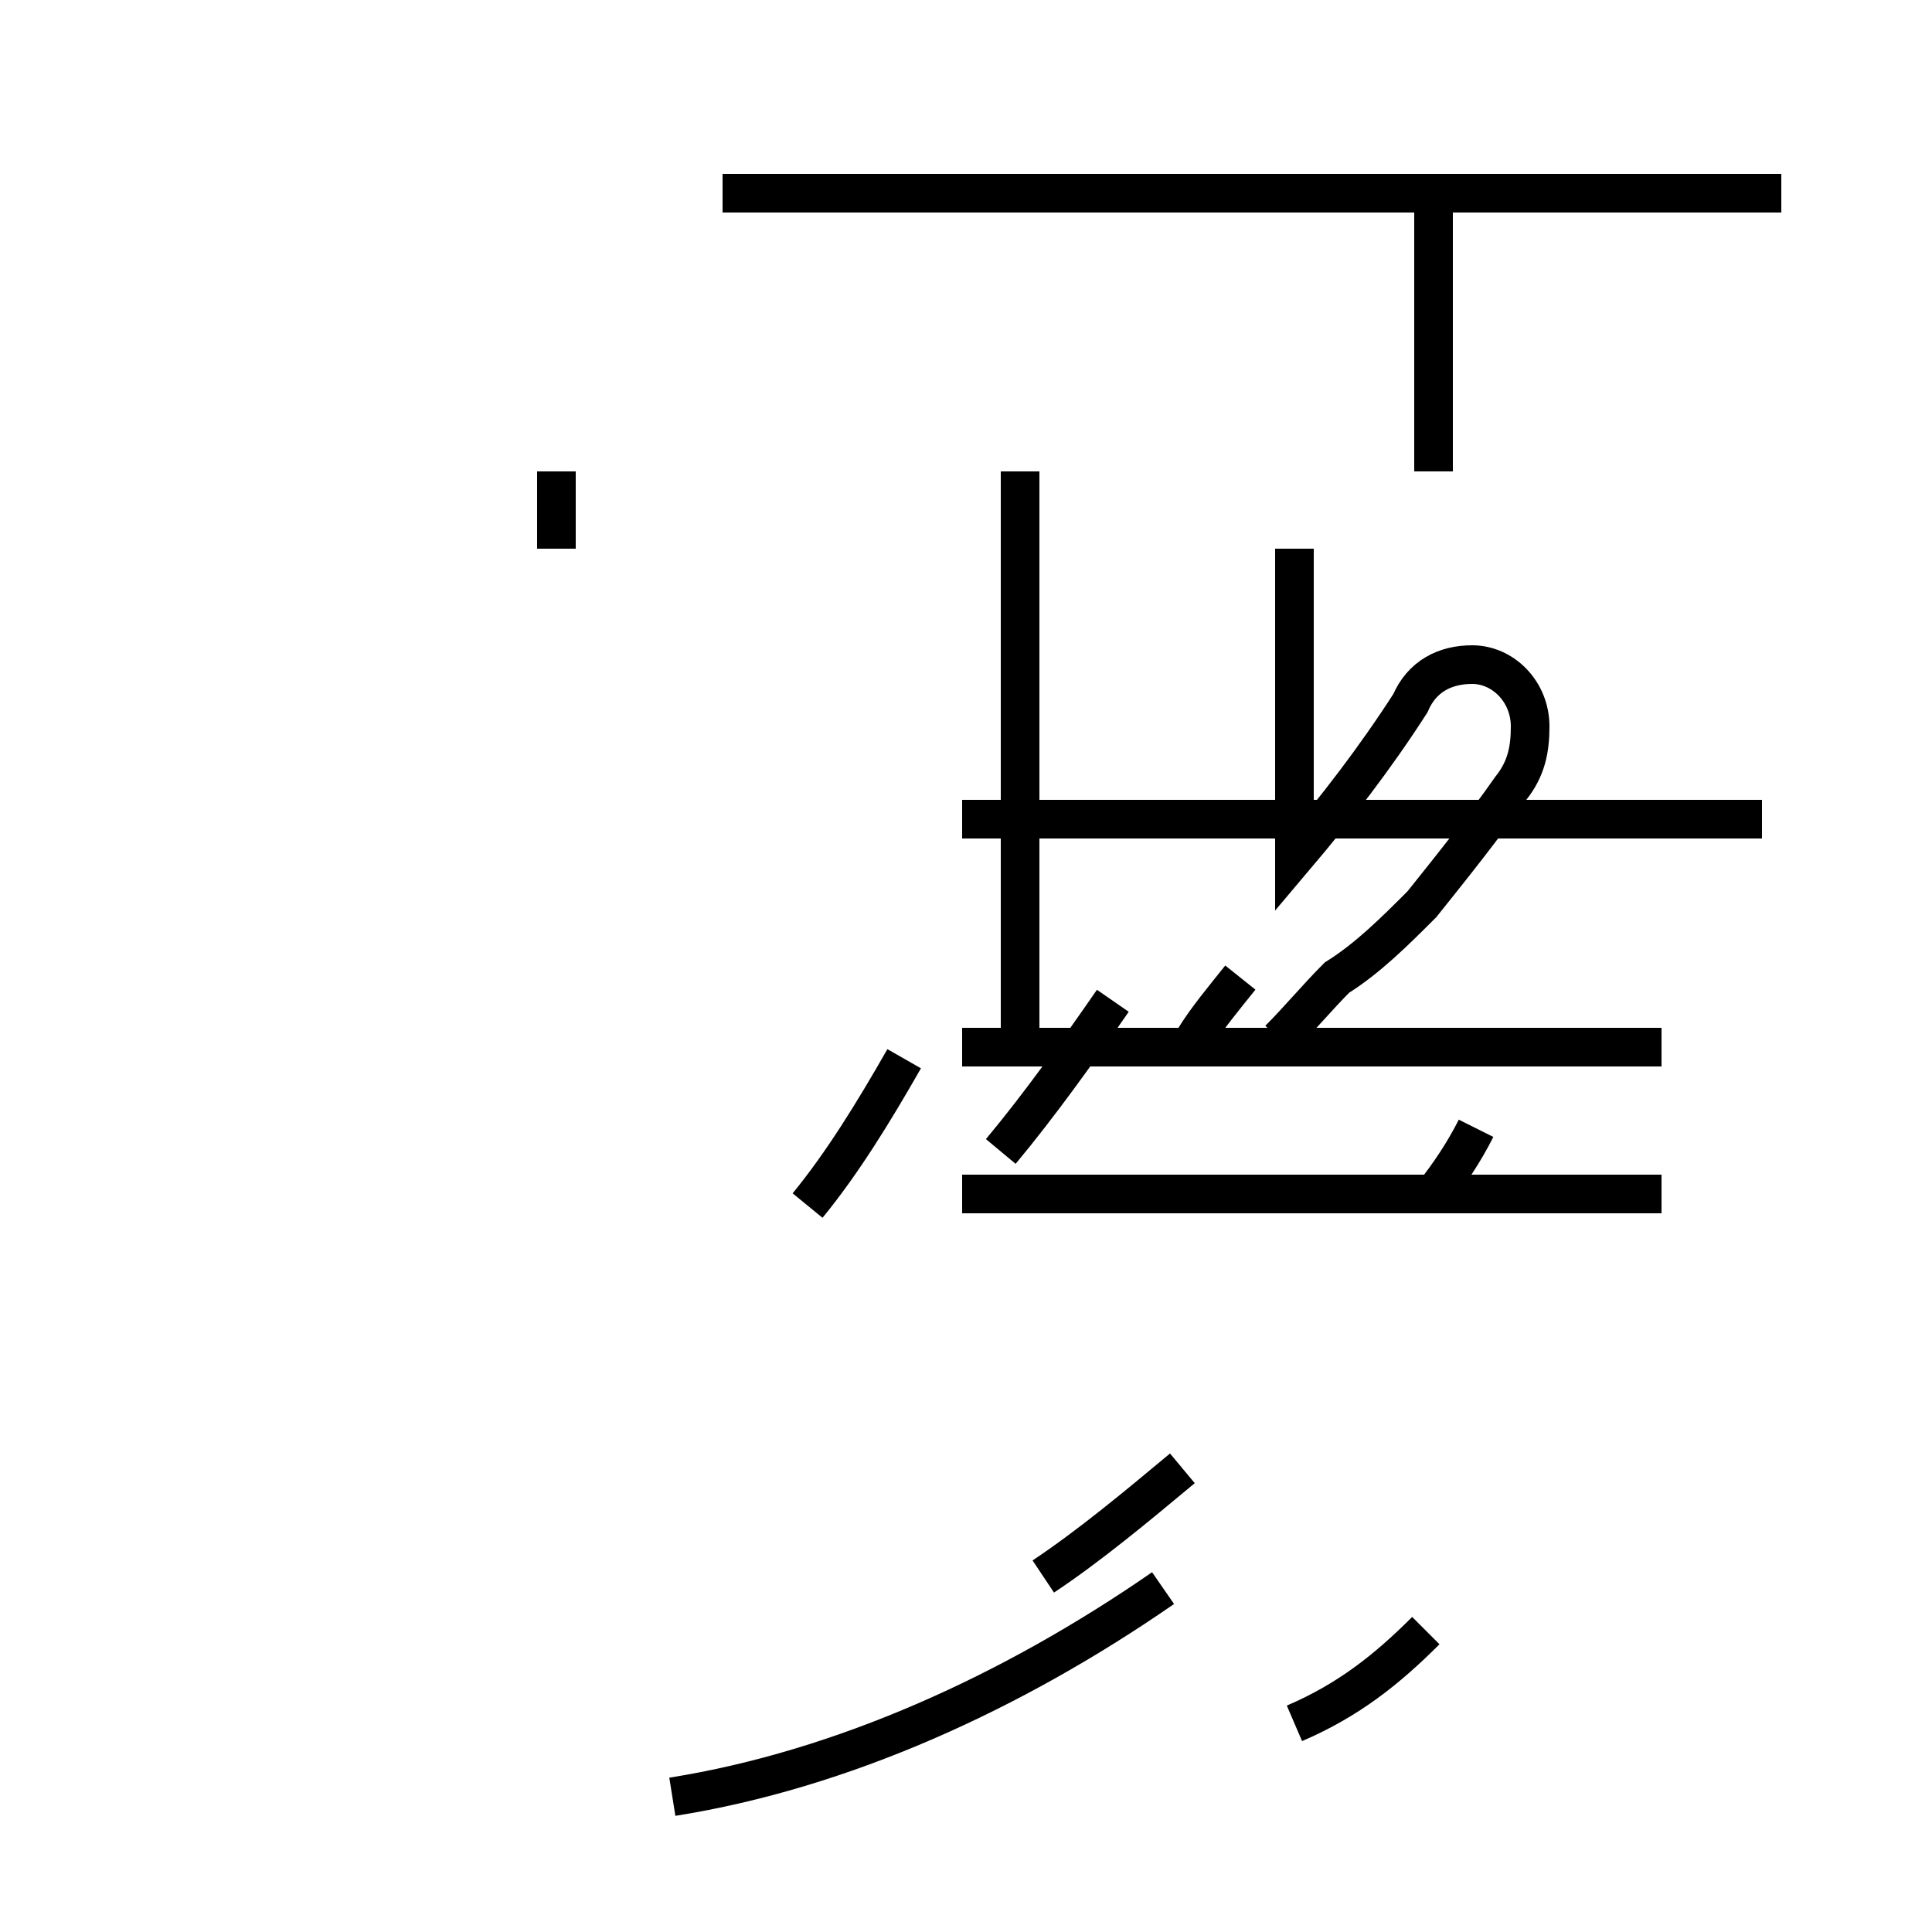 <?xml version='1.0' encoding='utf8'?>
<svg viewBox="0.0 -44.0 50.0 50.0" version="1.1" xmlns="http://www.w3.org/2000/svg">
<rect x="0.0" y="-44.0" width="50.0" height="50.0" fill="#808080" stroke="none"/>
<rect x="-1000" y="-1000" width="2000" height="2000" stroke="white" fill="white"/>
<g style="fill:none; stroke:#000000;  stroke-width:1">
<path d="M 14.4 29.8 L 14.4 31.8 M 46.1 39.0 L 18.7 39.0 M 26.4 16.9 L 26.4 31.8 M 37.1 31.8 L 37.1 39.0 M 20.9 12.8 C 21.8 13.9 22.6 15.2 23.4 16.6 M 25.9 14.2 C 26.9 15.4 27.9 16.8 28.8 18.1 M 33.1 17.1 C 33.6 17.6 34.1 18.2 34.6 18.7 C 35.4 19.2 36.1 19.9 36.8 20.6 C 37.6 21.6 38.4 22.6 39.1 23.6 C 39.5 24.1 39.6 24.6 39.6 25.2 C 39.6 26.1 38.9 26.8 38.1 26.8 C 37.4 26.8 36.8 26.5 36.5 25.8 C 35.6 24.4 34.6 23.1 33.5 21.8 L 33.5 29.8 M 43.0 16.9 L 24.9 16.9 M 45.6 39.0 L 18.7 39.0 M 45.6 22.8 L 24.9 22.8 M 30.9 17.1 C 31.2 17.6 31.7 18.2 32.1 18.7 M 37.1 13.1 C 37.5 13.6 37.9 14.2 38.2 14.8 M 27.0 3.2 C 28.2 4.0 29.4 5.0 30.6 6.0 M 17.4 -2.5 C 21.8 -1.8 26.2 0.2 30.1 2.9 M 36.9 1.8 C 35.9 0.8 34.9 0.0 33.5 -0.6 M 43.0 13.1 L 24.9 13.1 " transform="scale(1, -1)" />
</g>
</svg>